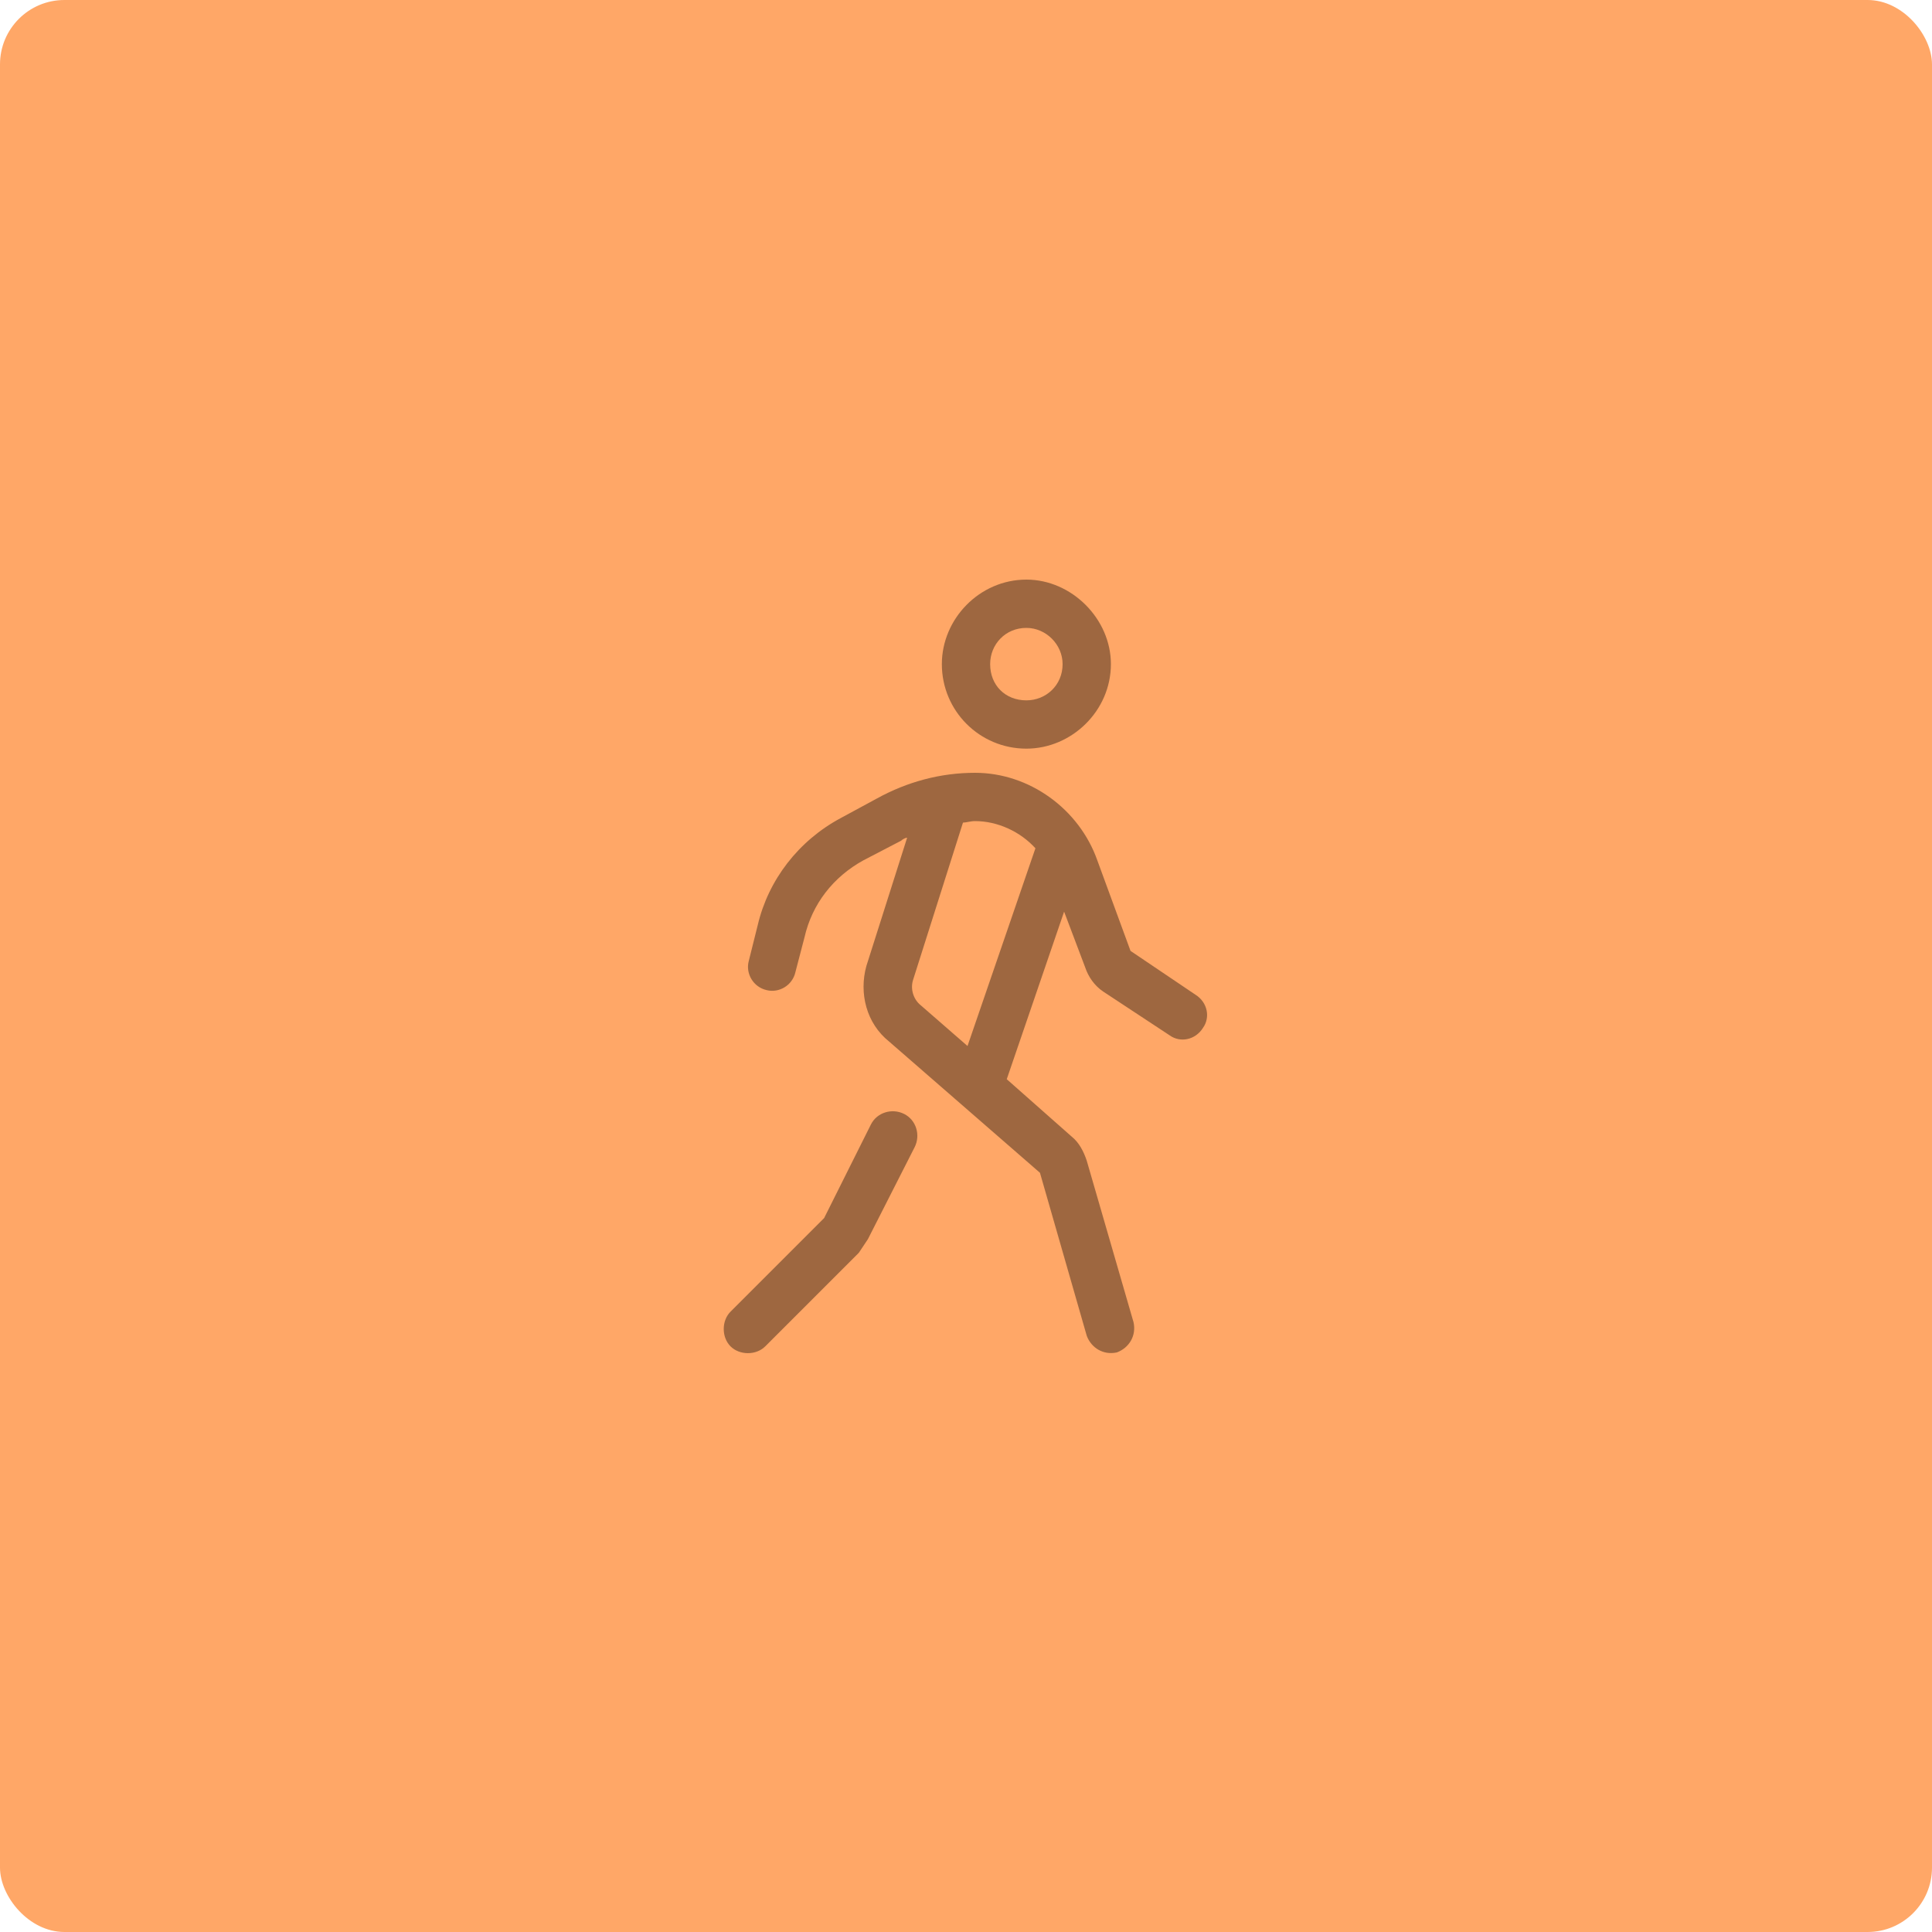 <svg width="120" height="120" viewBox="0 0 120 120" fill="none" xmlns="http://www.w3.org/2000/svg">
<rect width="120" height="120" rx="4" fill="#FFA767"/>
<path d="M58.5 41.25C58.5 38.438 60.844 36 63.75 36C66.562 36 69 38.438 69 41.25C69 44.156 66.562 46.5 63.75 46.5C60.844 46.5 58.5 44.156 58.5 41.25ZM63.75 43.5C64.969 43.5 66 42.562 66 41.25C66 40.031 64.969 39 63.75 39C62.438 39 61.5 40.031 61.5 41.25C61.5 42.562 62.438 43.5 63.75 43.5ZM56.344 52.031C56.25 52.031 56.062 52.125 55.969 52.219L53.625 53.438C51.75 54.469 50.438 56.156 49.969 58.219L49.406 60.375C49.219 61.219 48.375 61.688 47.625 61.5C46.781 61.312 46.312 60.469 46.5 59.719L47.062 57.469C47.719 54.656 49.594 52.219 52.219 50.812L54.469 49.594C56.344 48.562 58.406 48 60.562 48C63.938 48 67.031 50.25 68.156 53.438L70.219 59.062L74.25 61.781C75 62.25 75.188 63.188 74.719 63.844C74.25 64.594 73.312 64.781 72.656 64.312L68.531 61.594C67.969 61.219 67.594 60.656 67.406 60.094L66.094 56.625L62.531 67.031L66.562 70.594C67.031 70.969 67.312 71.531 67.5 72.094L70.406 82.125C70.594 82.969 70.125 83.719 69.375 84C68.531 84.188 67.781 83.719 67.5 82.969L64.594 72.844L55.219 64.688C53.812 63.562 53.344 61.688 53.812 60L56.344 52.031ZM59.812 51.094L56.719 60.844C56.531 61.406 56.719 62.062 57.188 62.438L60.094 64.969L64.312 52.688C63.375 51.656 61.969 51 60.562 51C60.281 51 60 51.094 59.812 51.094ZM53.906 76.969C53.719 77.25 53.531 77.531 53.344 77.812L47.531 83.625C46.969 84.188 45.938 84.188 45.375 83.625C44.812 83.062 44.812 82.031 45.375 81.469L51.188 75.656L54.094 69.844C54.469 69.094 55.406 68.812 56.156 69.188C56.906 69.562 57.188 70.5 56.812 71.25L53.906 76.969Z" fill="black" fill-opacity="0.38"/>
</svg>

